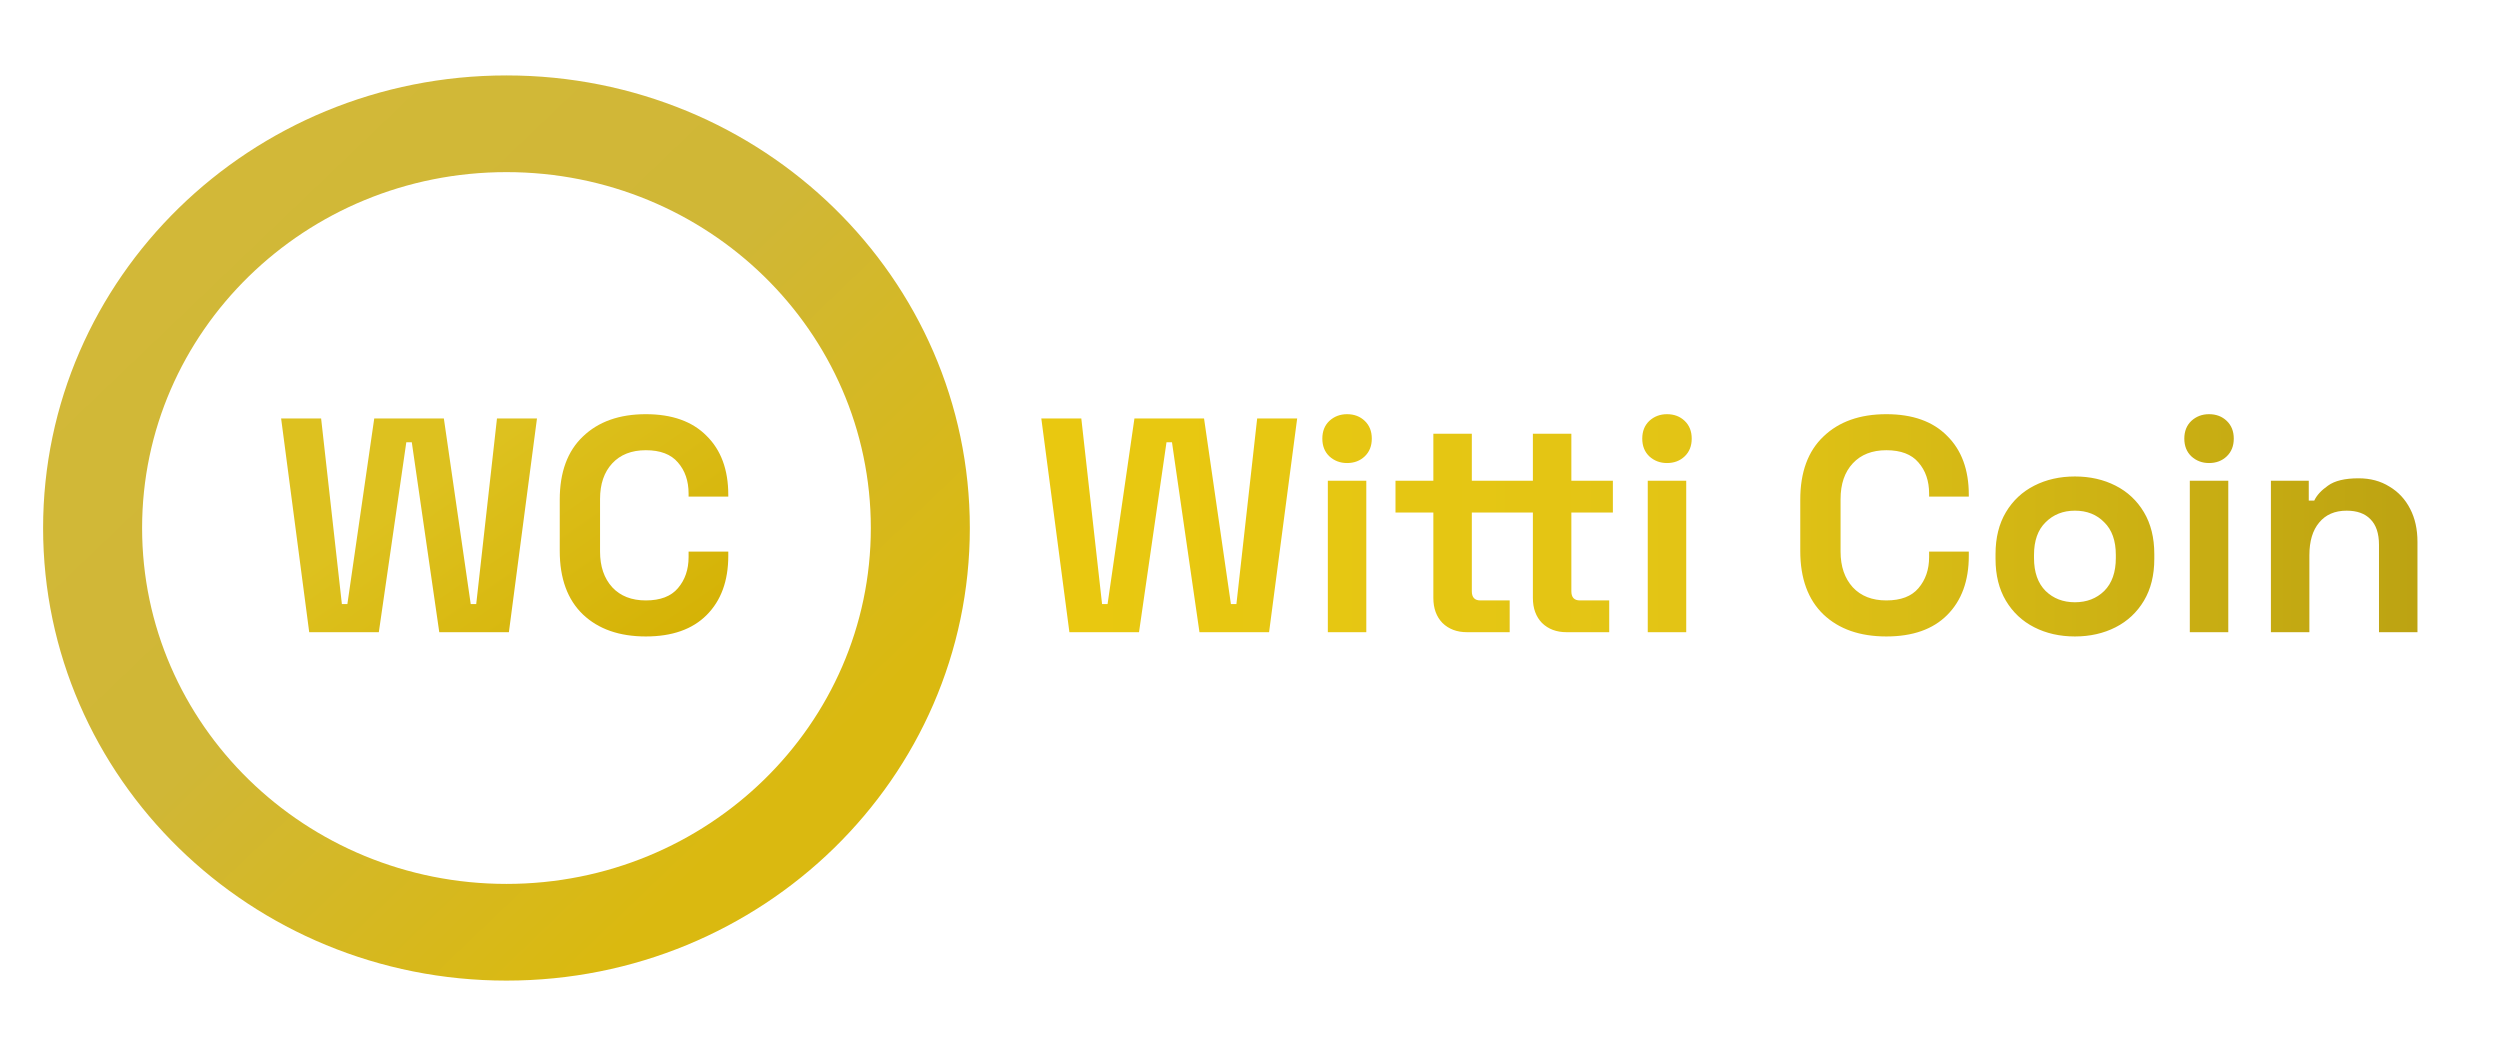 <svg width="696" height="292" viewBox="0 0 696 292" fill="none" xmlns="http://www.w3.org/2000/svg">
<path d="M270 147C270 216.588 212.245 273 141 273C69.755 273 12 216.588 12 147C12 77.412 69.755 21 141 21C212.245 21 270 77.412 270 147ZM39.561 147C39.561 201.72 84.977 246.08 141 246.08C197.023 246.08 242.439 201.72 242.439 147C242.439 92.28 197.023 47.92 141 47.92C84.977 47.92 39.561 92.28 39.561 147Z" fill="url(#paint0_linear_83_19)"/>
<path d="M86.084 176L78.264 116.5H89.399L95.179 168.18H96.709L104.189 116.5H123.569L131.049 168.18H132.579L138.359 116.5H149.494L141.674 176H122.294L114.644 123.13H113.114L105.464 176H86.084ZM179.803 177.19C172.437 177.19 166.6 175.15 162.293 171.07C157.987 166.933 155.833 161.04 155.833 153.39V139.11C155.833 131.46 157.987 125.595 162.293 121.515C166.6 117.378 172.437 115.31 179.803 115.31C187.113 115.31 192.752 117.322 196.718 121.345C200.742 125.312 202.754 130.78 202.754 137.75V138.26H191.703V137.41C191.703 133.897 190.712 131.007 188.728 128.74C186.802 126.473 183.827 125.34 179.803 125.34C175.837 125.34 172.72 126.558 170.453 128.995C168.187 131.432 167.053 134.747 167.053 138.94V153.56C167.053 157.697 168.187 161.012 170.453 163.505C172.72 165.942 175.837 167.16 179.803 167.16C183.827 167.16 186.802 166.027 188.728 163.76C190.712 161.437 191.703 158.547 191.703 155.09V153.56H202.754V154.75C202.754 161.72 200.742 167.217 196.718 171.24C192.752 175.207 187.113 177.19 179.803 177.19Z" fill="url(#paint1_linear_83_19)"/>
<path d="M297.721 176L289.901 116.5H301.036L306.816 168.18H308.346L315.826 116.5H335.206L342.686 168.18H344.216L349.996 116.5H361.131L353.311 176H333.931L326.281 123.13H324.751L317.101 176H297.721ZM369.668 176V133.84H380.378V176H369.668ZM375.023 128.91C373.096 128.91 371.453 128.287 370.093 127.04C368.789 125.793 368.138 124.15 368.138 122.11C368.138 120.07 368.789 118.427 370.093 117.18C371.453 115.933 373.096 115.31 375.023 115.31C377.006 115.31 378.649 115.933 379.953 117.18C381.256 118.427 381.908 120.07 381.908 122.11C381.908 124.15 381.256 125.793 379.953 127.04C378.649 128.287 377.006 128.91 375.023 128.91ZM408.396 176C405.619 176 403.353 175.15 401.596 173.45C399.896 171.693 399.046 169.37 399.046 166.48V142.68H388.506V133.84H399.046V120.75H409.756V133.84H418.766V142.68H409.756V164.61C409.756 166.31 410.549 167.16 412.136 167.16H420.296V176H408.396ZM436.106 176C433.329 176 431.063 175.15 429.306 173.45C427.606 171.693 426.756 169.37 426.756 166.48V142.68H418.766V133.84H426.756V120.75H437.466V133.84H449.026V142.68H437.466V164.61C437.466 166.31 438.259 167.16 439.846 167.16H448.006V176H436.106ZM458.735 176V133.84H469.445V176H458.735ZM464.09 128.91C462.163 128.91 460.52 128.287 459.16 127.04C457.857 125.793 457.205 124.15 457.205 122.11C457.205 120.07 457.857 118.427 459.16 117.18C460.52 115.933 462.163 115.31 464.09 115.31C466.073 115.31 467.717 115.933 469.02 117.18C470.323 118.427 470.975 120.07 470.975 122.11C470.975 124.15 470.323 125.793 469.02 127.04C467.717 128.287 466.073 128.91 464.09 128.91ZM525.165 177.19C517.799 177.19 511.962 175.15 507.655 171.07C503.349 166.933 501.195 161.04 501.195 153.39V139.11C501.195 131.46 503.349 125.595 507.655 121.515C511.962 117.378 517.799 115.31 525.165 115.31C532.475 115.31 538.114 117.322 542.08 121.345C546.104 125.312 548.115 130.78 548.115 137.75V138.26H537.065V137.41C537.065 133.897 536.074 131.007 534.09 128.74C532.164 126.473 529.189 125.34 525.165 125.34C521.199 125.34 518.082 126.558 515.815 128.995C513.549 131.432 512.415 134.747 512.415 138.94V153.56C512.415 157.697 513.549 161.012 515.815 163.505C518.082 165.942 521.199 167.16 525.165 167.16C529.189 167.16 532.164 166.027 534.09 163.76C536.074 161.437 537.065 158.547 537.065 155.09V153.56H548.115V154.75C548.115 161.72 546.104 167.217 542.08 171.24C538.114 175.207 532.475 177.19 525.165 177.19ZM577.657 177.19C573.464 177.19 569.696 176.34 566.352 174.64C563.009 172.94 560.374 170.475 558.447 167.245C556.521 164.015 555.557 160.133 555.557 155.6V154.24C555.557 149.707 556.521 145.825 558.447 142.595C560.374 139.365 563.009 136.9 566.352 135.2C569.696 133.5 573.464 132.65 577.657 132.65C581.851 132.65 585.619 133.5 588.962 135.2C592.306 136.9 594.941 139.365 596.867 142.595C598.794 145.825 599.757 149.707 599.757 154.24V155.6C599.757 160.133 598.794 164.015 596.867 167.245C594.941 170.475 592.306 172.94 588.962 174.64C585.619 176.34 581.851 177.19 577.657 177.19ZM577.657 167.67C580.944 167.67 583.664 166.622 585.817 164.525C587.971 162.372 589.047 159.312 589.047 155.345V154.495C589.047 150.528 587.971 147.497 585.817 145.4C583.721 143.247 581.001 142.17 577.657 142.17C574.371 142.17 571.651 143.247 569.497 145.4C567.344 147.497 566.267 150.528 566.267 154.495V155.345C566.267 159.312 567.344 162.372 569.497 164.525C571.651 166.622 574.371 167.67 577.657 167.67ZM609.643 176V133.84H620.353V176H609.643ZM614.998 128.91C613.072 128.91 611.428 128.287 610.068 127.04C608.765 125.793 608.113 124.15 608.113 122.11C608.113 120.07 608.765 118.427 610.068 117.18C611.428 115.933 613.072 115.31 614.998 115.31C616.982 115.31 618.625 115.933 619.928 117.18C621.232 118.427 621.883 120.07 621.883 122.11C621.883 124.15 621.232 125.793 619.928 127.04C618.625 128.287 616.982 128.91 614.998 128.91ZM632.221 176V133.84H642.761V139.365H644.291C644.971 137.892 646.246 136.503 648.116 135.2C649.986 133.84 652.82 133.16 656.616 133.16C659.903 133.16 662.765 133.925 665.201 135.455C667.695 136.928 669.621 138.997 670.981 141.66C672.341 144.267 673.021 147.327 673.021 150.84V176H662.311V151.69C662.311 148.517 661.518 146.137 659.931 144.55C658.401 142.963 656.191 142.17 653.301 142.17C650.015 142.17 647.465 143.275 645.651 145.485C643.838 147.638 642.931 150.67 642.931 154.58V176H632.221Z" fill="url(#paint2_linear_83_19)"/>
<defs>
<linearGradient id="paint0_linear_83_19" x1="50" y1="46" x2="226" y2="230" gradientUnits="userSpaceOnUse">
<stop stop-color="#D2B838"/>
<stop offset="0.481" stop-color="#D0B736"/>
<stop offset="0.949" stop-color="#DAB910"/>
</linearGradient>
<linearGradient id="paint1_linear_83_19" x1="141" y1="99" x2="194" y2="176" gradientUnits="userSpaceOnUse">
<stop offset="0.186" stop-color="#DDC11F"/>
<stop offset="1" stop-color="#D5B205"/>
</linearGradient>
<linearGradient id="paint2_linear_83_19" x1="270" y1="146.5" x2="696" y2="146.5" gradientUnits="userSpaceOnUse">
<stop stop-color="#EAC90F"/>
<stop offset="0.5" stop-color="#E2C416"/>
<stop offset="1" stop-color="#B89F11"/>
</linearGradient>
</defs>
</svg>
